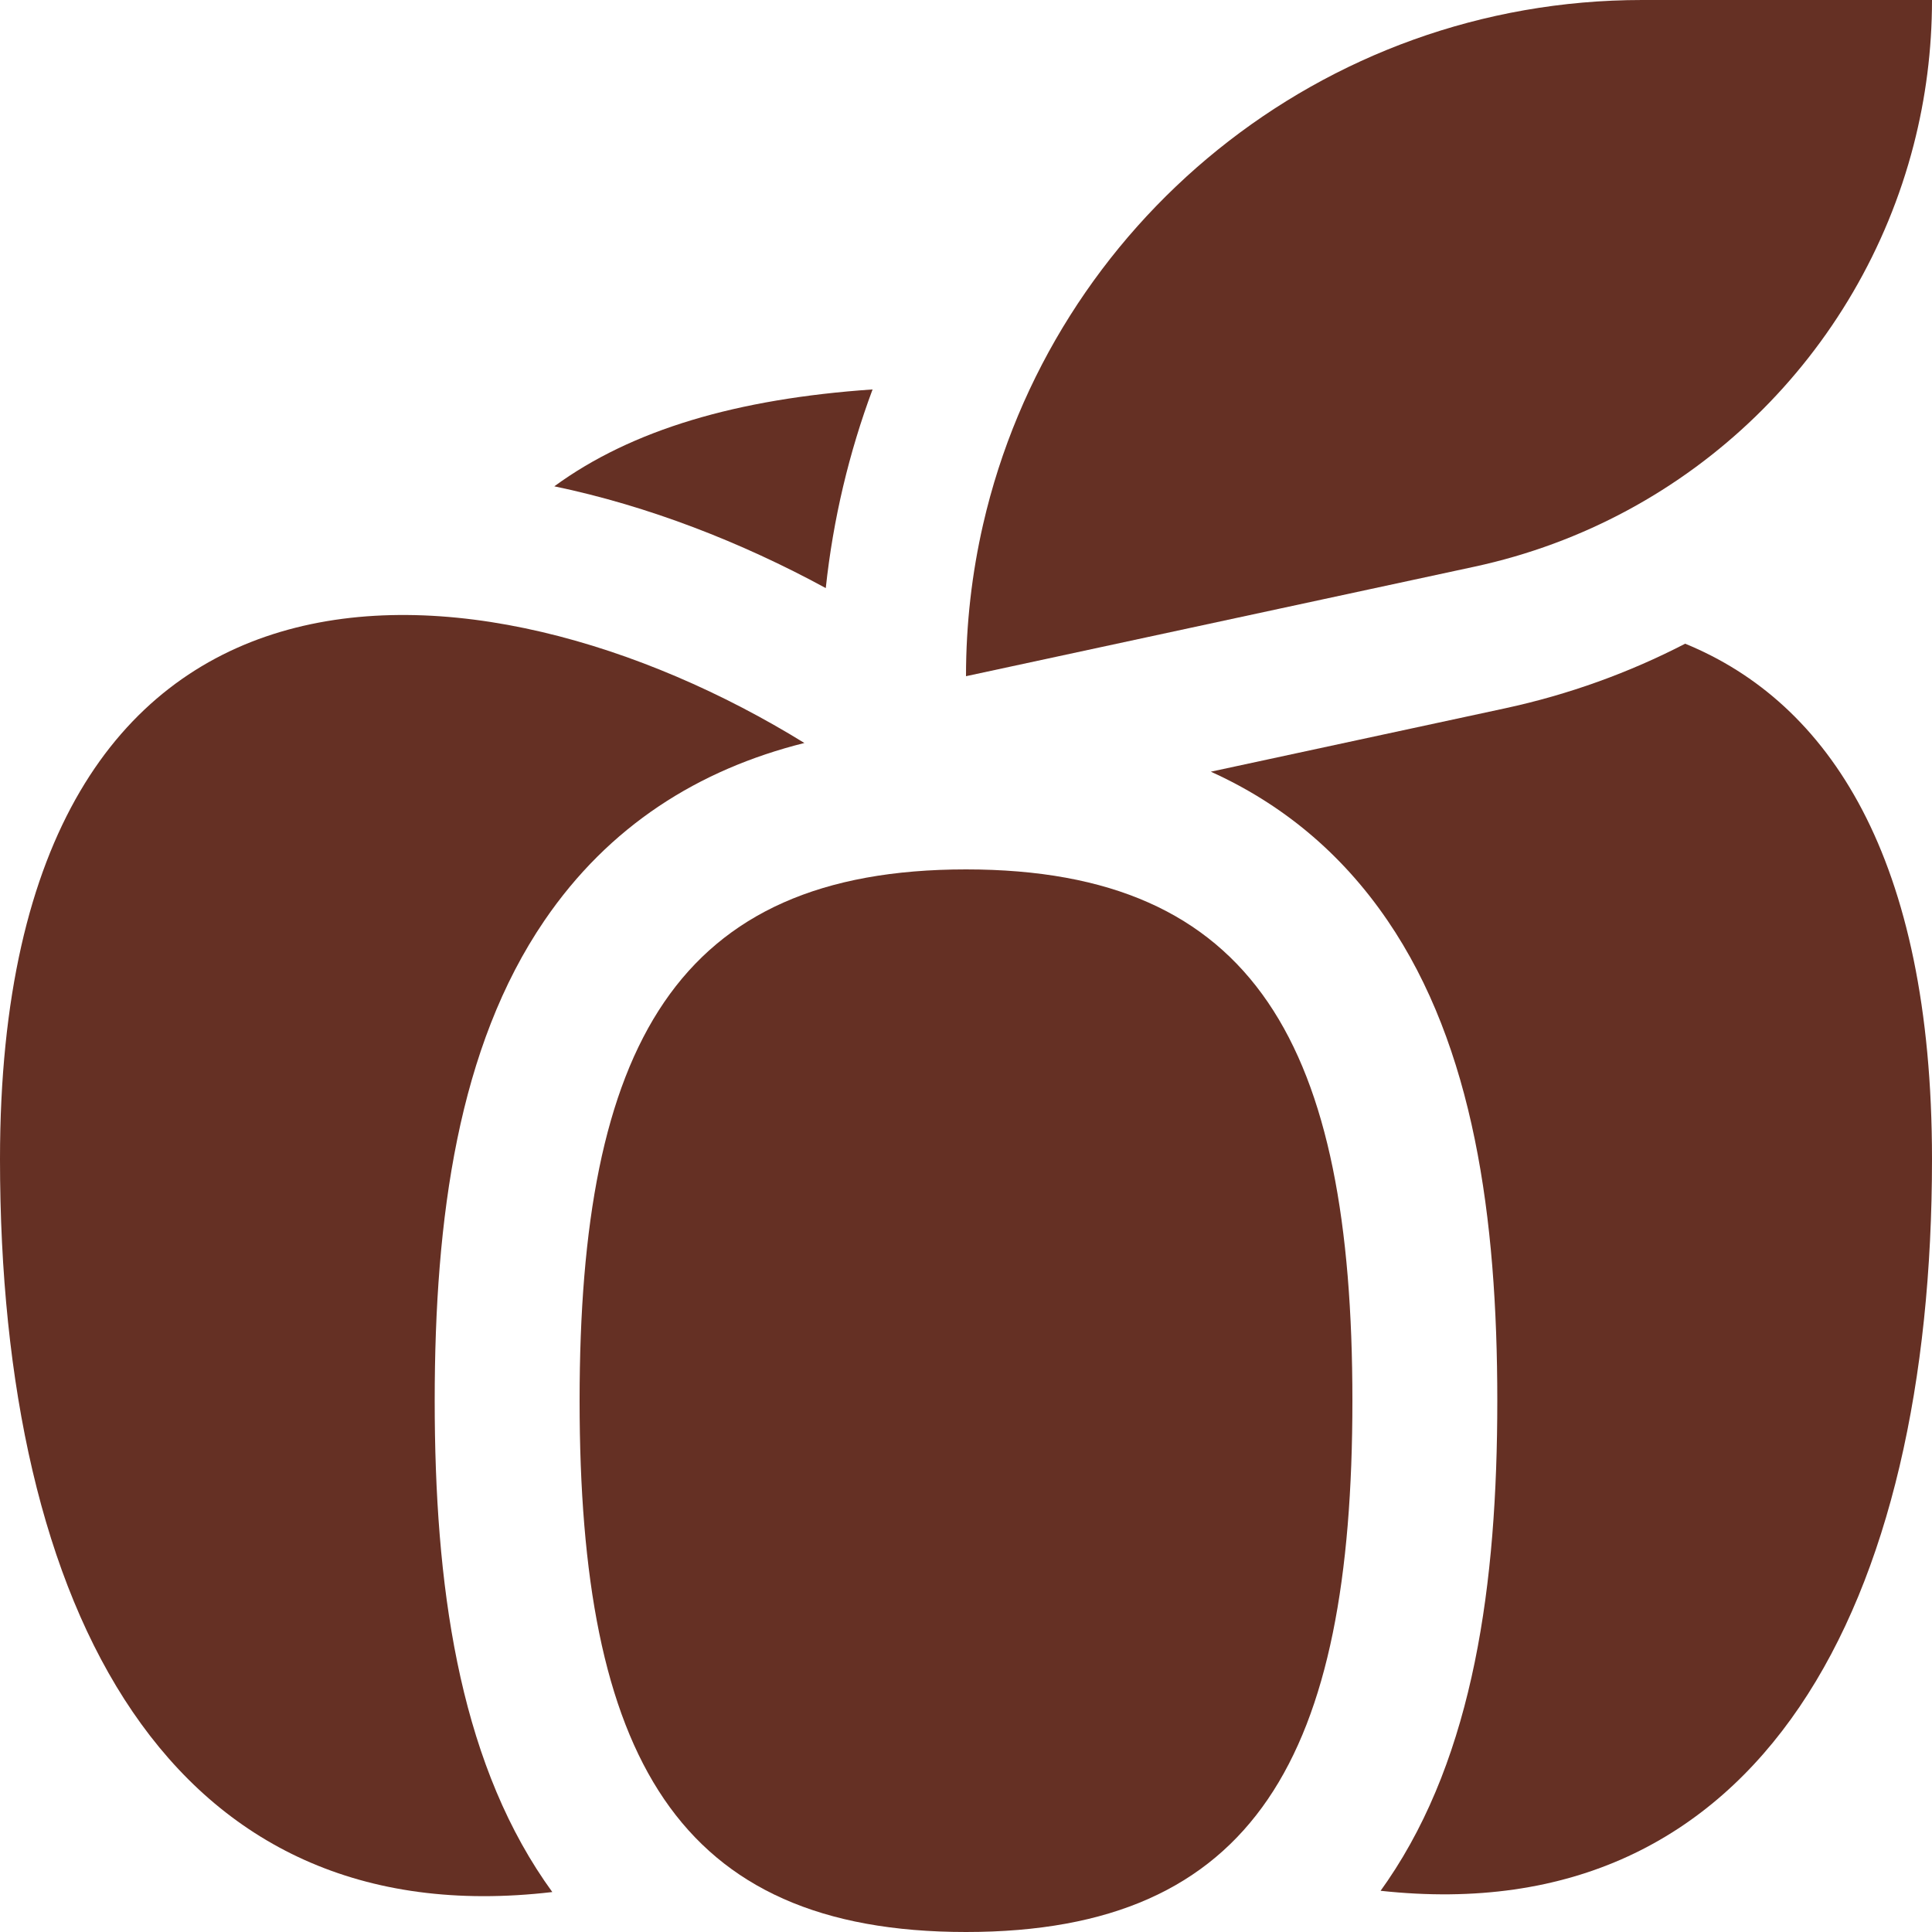 <svg width="200" height="200" viewBox="0 0 200 200" fill="none" xmlns="http://www.w3.org/2000/svg">
<g clip-path="url(#clip0_1787_3791)">
<path d="M125.344 79.885C132.584 83.158 138.793 88.187 143.643 95.3C152.557 108.374 155 126.01 155 145C155 163.99 152.557 181.626 143.643 194.7C143.405 195.049 143.164 195.393 142.919 195.733C182.463 200.057 200 165.874 200 120.001C200 88.706 189.288 72.713 174.449 66.636C168.659 69.63 162.402 71.903 155.783 73.329L125.344 79.885Z" fill="#653024"/>
<path d="M90.328 40.314C76.316 41.276 65.407 44.476 57.382 50.343C67.125 52.373 76.714 56.116 85.484 60.877C86.248 53.72 87.9 46.828 90.328 40.314Z" fill="#653024"/>
<path d="M170 0C136.747 0 108.91 23.186 101.773 54.274C100.613 59.329 100 64.593 100 70L152.625 58.665C175.223 53.798 192.537 36.574 198.102 15C199.343 10.187 200 5.157 200 0H170Z" fill="#653024"/>
<path d="M0 120.001C0 52.608 49.677 56.179 83.269 76.914C72.291 79.662 63.035 85.504 56.356 95.3C47.442 108.374 45 126.01 45 145C45 163.99 47.442 181.626 56.356 194.7C56.625 195.094 56.898 195.482 57.175 195.863C17.565 200.51 0 166.759 0 120.001Z" fill="#653024"/>
<path d="M100 90C70 90 60 108.333 60 145C60 181.667 70 200 100 200C130 200 140 181.667 140 145C140 108.333 130 90 100 90Z" fill="#653024"/>
</g>
<defs>
<clipPath id="clip0_1787_3791">
<rect width="200" height="200" fill="white"/>
</clipPath>
</defs>
</svg>
